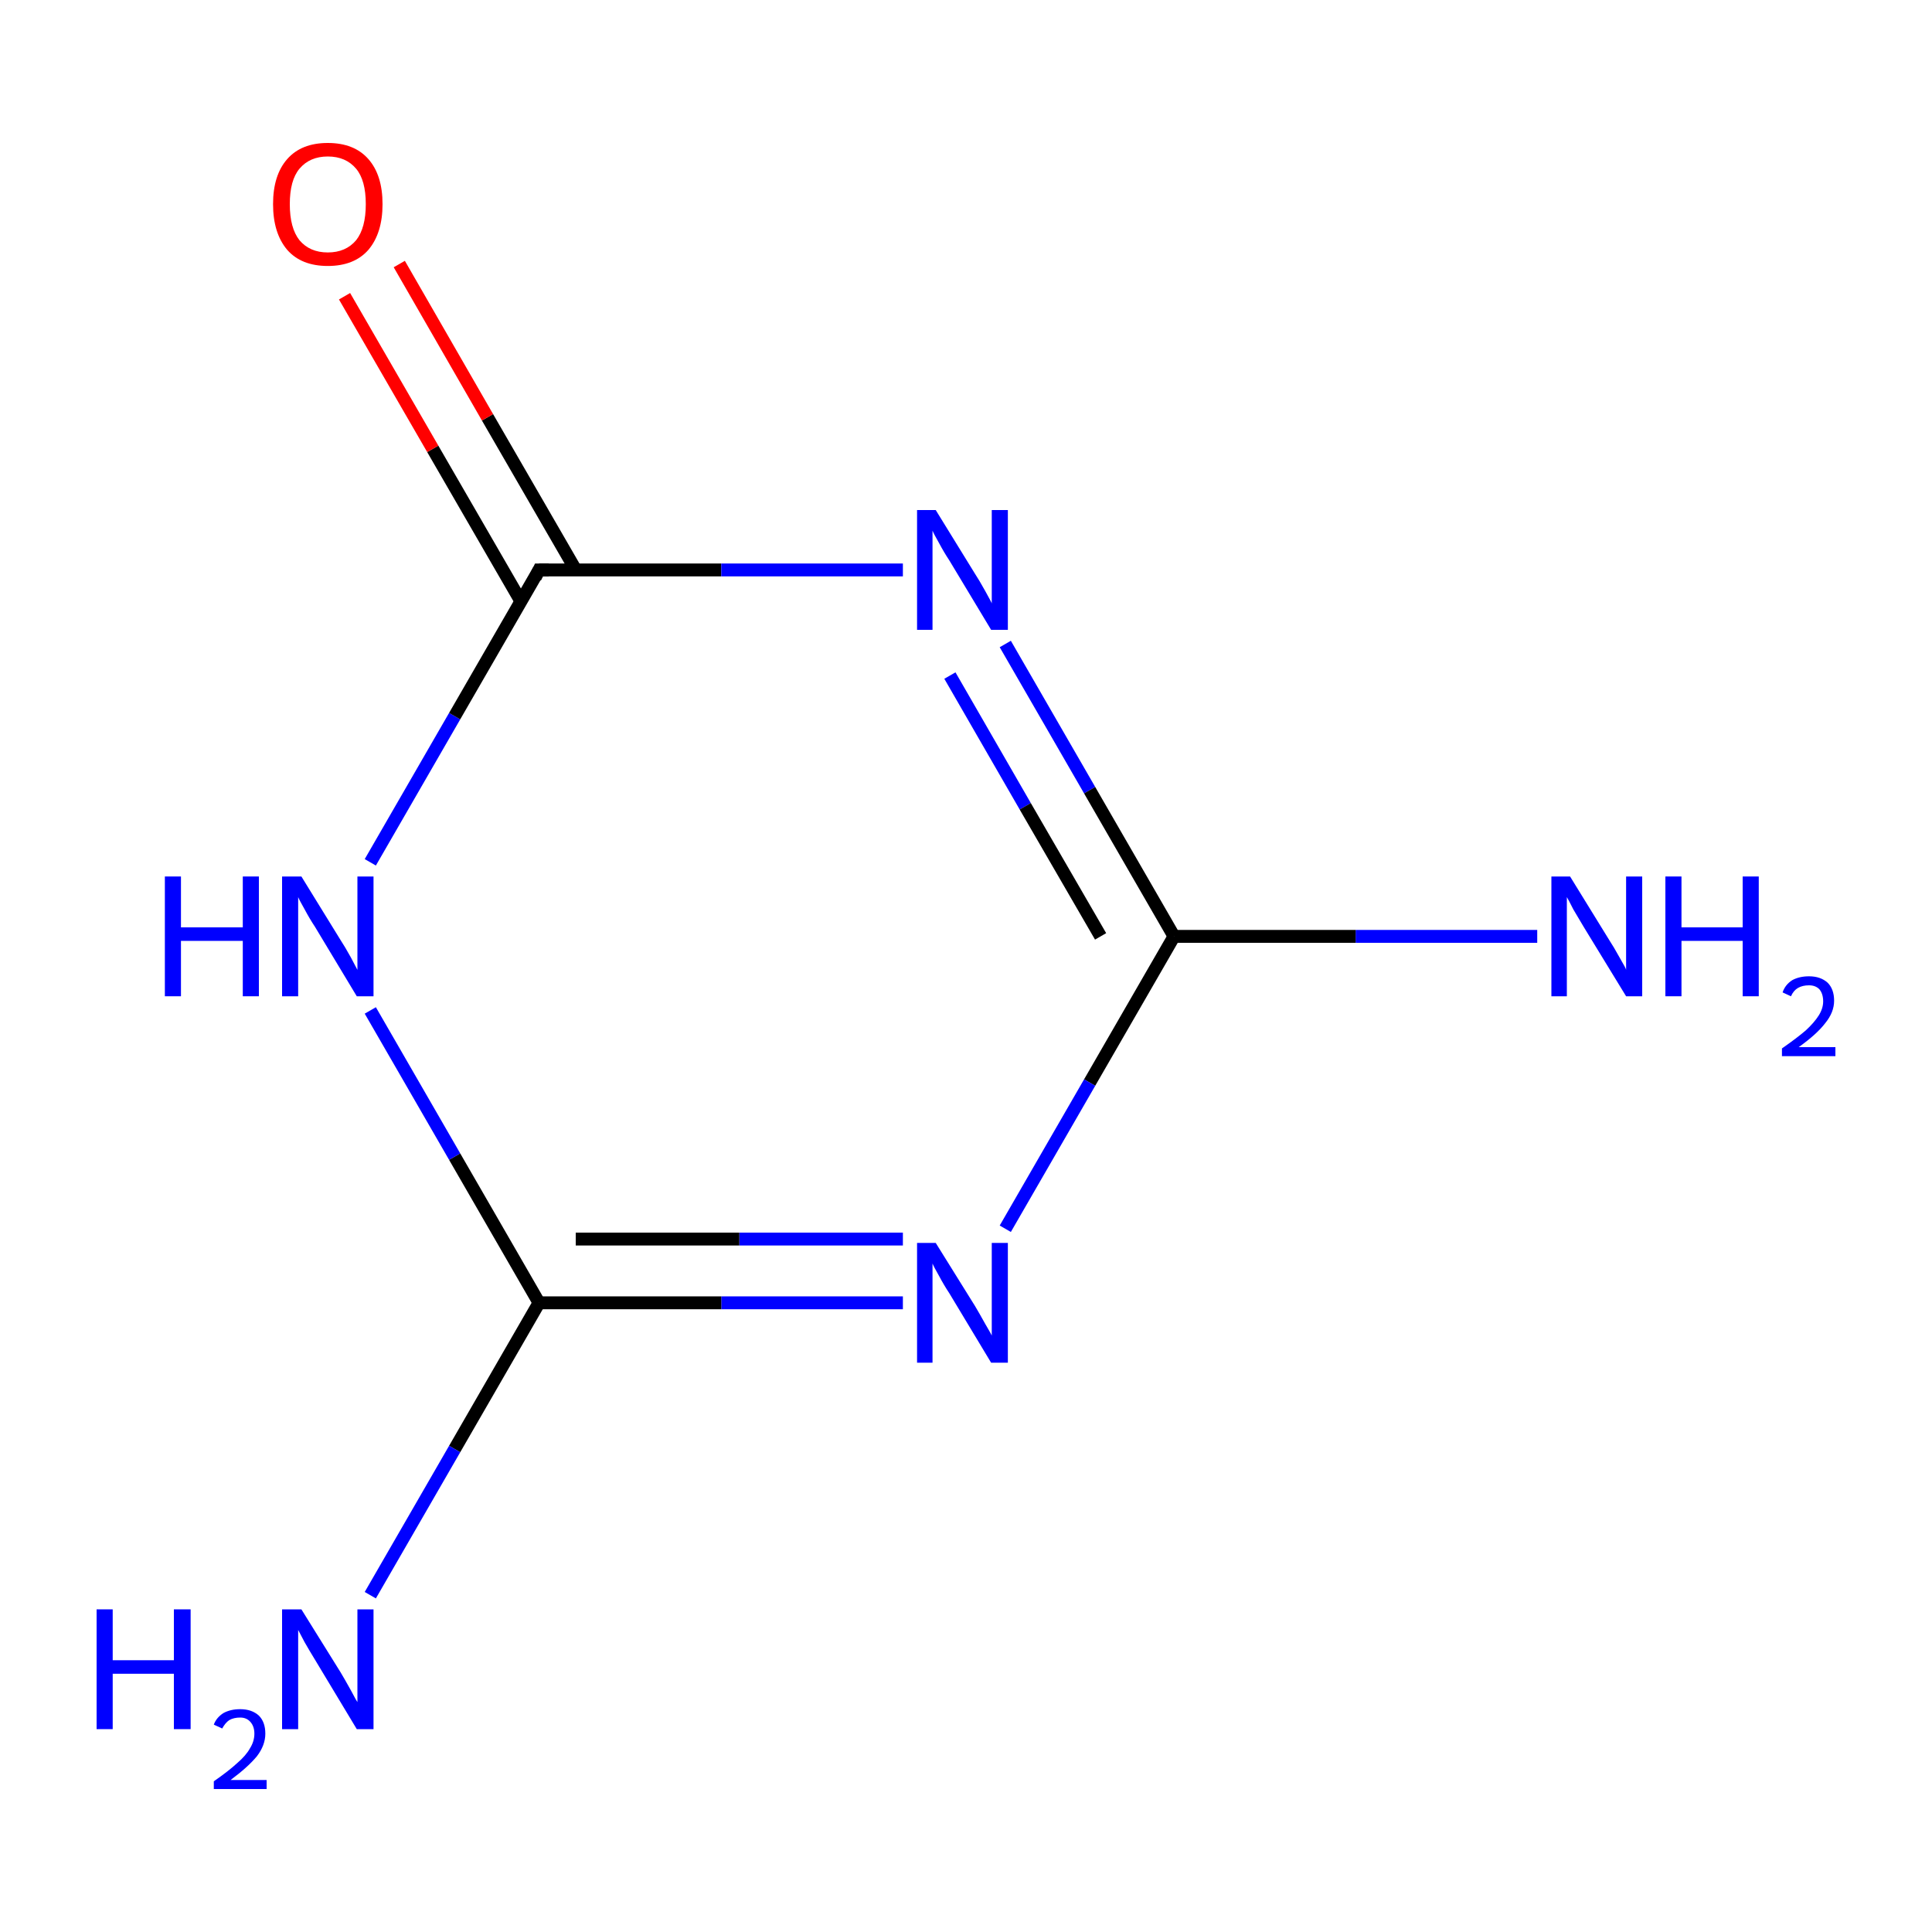 <?xml version='1.0' encoding='iso-8859-1'?>
<svg version='1.1' baseProfile='full'
              xmlns='http://www.w3.org/2000/svg'
                      xmlns:rdkit='http://www.rdkit.org/xml'
                      xmlns:xlink='http://www.w3.org/1999/xlink'
                  xml:space='preserve'
width='300px' height='300px' viewBox='0 0 300 300'>
<!-- END OF HEADER -->
<rect style='opacity:1.0;fill:#FFFFFF;stroke:none' width='300.0' height='300.0' x='0.0' y='0.0'> </rect>
<path class='bond-0 atom-0 atom-1' d='M 238.7,145.4 L 210.5,145.4' style='fill:none;fill-rule:evenodd;stroke:#0000FF;stroke-width:2.0px;stroke-linecap:butt;stroke-linejoin:miter;stroke-opacity:1' />
<path class='bond-0 atom-0 atom-1' d='M 210.5,145.4 L 182.3,145.4' style='fill:none;fill-rule:evenodd;stroke:#000000;stroke-width:2.0px;stroke-linecap:butt;stroke-linejoin:miter;stroke-opacity:1' />
<path class='bond-1 atom-1 atom-2' d='M 182.3,145.4 L 169.2,168.1' style='fill:none;fill-rule:evenodd;stroke:#000000;stroke-width:2.0px;stroke-linecap:butt;stroke-linejoin:miter;stroke-opacity:1' />
<path class='bond-1 atom-1 atom-2' d='M 169.2,168.1 L 156.1,190.8' style='fill:none;fill-rule:evenodd;stroke:#0000FF;stroke-width:2.0px;stroke-linecap:butt;stroke-linejoin:miter;stroke-opacity:1' />
<path class='bond-2 atom-2 atom-3' d='M 140.2,202.3 L 112.0,202.3' style='fill:none;fill-rule:evenodd;stroke:#0000FF;stroke-width:2.0px;stroke-linecap:butt;stroke-linejoin:miter;stroke-opacity:1' />
<path class='bond-2 atom-2 atom-3' d='M 112.0,202.3 L 83.7,202.3' style='fill:none;fill-rule:evenodd;stroke:#000000;stroke-width:2.0px;stroke-linecap:butt;stroke-linejoin:miter;stroke-opacity:1' />
<path class='bond-2 atom-2 atom-3' d='M 140.2,192.4 L 114.8,192.4' style='fill:none;fill-rule:evenodd;stroke:#0000FF;stroke-width:2.0px;stroke-linecap:butt;stroke-linejoin:miter;stroke-opacity:1' />
<path class='bond-2 atom-2 atom-3' d='M 114.8,192.4 L 89.4,192.4' style='fill:none;fill-rule:evenodd;stroke:#000000;stroke-width:2.0px;stroke-linecap:butt;stroke-linejoin:miter;stroke-opacity:1' />
<path class='bond-3 atom-3 atom-4' d='M 83.7,202.3 L 70.6,225.0' style='fill:none;fill-rule:evenodd;stroke:#000000;stroke-width:2.0px;stroke-linecap:butt;stroke-linejoin:miter;stroke-opacity:1' />
<path class='bond-3 atom-3 atom-4' d='M 70.6,225.0 L 57.5,247.7' style='fill:none;fill-rule:evenodd;stroke:#0000FF;stroke-width:2.0px;stroke-linecap:butt;stroke-linejoin:miter;stroke-opacity:1' />
<path class='bond-4 atom-3 atom-5' d='M 83.7,202.3 L 70.6,179.6' style='fill:none;fill-rule:evenodd;stroke:#000000;stroke-width:2.0px;stroke-linecap:butt;stroke-linejoin:miter;stroke-opacity:1' />
<path class='bond-4 atom-3 atom-5' d='M 70.6,179.6 L 57.5,156.9' style='fill:none;fill-rule:evenodd;stroke:#0000FF;stroke-width:2.0px;stroke-linecap:butt;stroke-linejoin:miter;stroke-opacity:1' />
<path class='bond-5 atom-5 atom-6' d='M 57.5,133.9 L 70.6,111.2' style='fill:none;fill-rule:evenodd;stroke:#0000FF;stroke-width:2.0px;stroke-linecap:butt;stroke-linejoin:miter;stroke-opacity:1' />
<path class='bond-5 atom-5 atom-6' d='M 70.6,111.2 L 83.7,88.5' style='fill:none;fill-rule:evenodd;stroke:#000000;stroke-width:2.0px;stroke-linecap:butt;stroke-linejoin:miter;stroke-opacity:1' />
<path class='bond-6 atom-6 atom-7' d='M 89.4,88.5 L 75.7,64.8' style='fill:none;fill-rule:evenodd;stroke:#000000;stroke-width:2.0px;stroke-linecap:butt;stroke-linejoin:miter;stroke-opacity:1' />
<path class='bond-6 atom-6 atom-7' d='M 75.7,64.8 L 62.0,41.0' style='fill:none;fill-rule:evenodd;stroke:#FF0000;stroke-width:2.0px;stroke-linecap:butt;stroke-linejoin:miter;stroke-opacity:1' />
<path class='bond-6 atom-6 atom-7' d='M 80.9,93.4 L 67.2,69.7' style='fill:none;fill-rule:evenodd;stroke:#000000;stroke-width:2.0px;stroke-linecap:butt;stroke-linejoin:miter;stroke-opacity:1' />
<path class='bond-6 atom-6 atom-7' d='M 67.2,69.7 L 53.5,46.0' style='fill:none;fill-rule:evenodd;stroke:#FF0000;stroke-width:2.0px;stroke-linecap:butt;stroke-linejoin:miter;stroke-opacity:1' />
<path class='bond-7 atom-6 atom-8' d='M 83.7,88.5 L 112.0,88.5' style='fill:none;fill-rule:evenodd;stroke:#000000;stroke-width:2.0px;stroke-linecap:butt;stroke-linejoin:miter;stroke-opacity:1' />
<path class='bond-7 atom-6 atom-8' d='M 112.0,88.5 L 140.2,88.5' style='fill:none;fill-rule:evenodd;stroke:#0000FF;stroke-width:2.0px;stroke-linecap:butt;stroke-linejoin:miter;stroke-opacity:1' />
<path class='bond-8 atom-8 atom-1' d='M 156.1,100.0 L 169.2,122.7' style='fill:none;fill-rule:evenodd;stroke:#0000FF;stroke-width:2.0px;stroke-linecap:butt;stroke-linejoin:miter;stroke-opacity:1' />
<path class='bond-8 atom-8 atom-1' d='M 169.2,122.7 L 182.3,145.4' style='fill:none;fill-rule:evenodd;stroke:#000000;stroke-width:2.0px;stroke-linecap:butt;stroke-linejoin:miter;stroke-opacity:1' />
<path class='bond-8 atom-8 atom-1' d='M 147.5,104.9 L 159.2,125.2' style='fill:none;fill-rule:evenodd;stroke:#0000FF;stroke-width:2.0px;stroke-linecap:butt;stroke-linejoin:miter;stroke-opacity:1' />
<path class='bond-8 atom-8 atom-1' d='M 159.2,125.2 L 170.9,145.4' style='fill:none;fill-rule:evenodd;stroke:#000000;stroke-width:2.0px;stroke-linecap:butt;stroke-linejoin:miter;stroke-opacity:1' />
<path d='M 83.1,89.7 L 83.7,88.5 L 85.2,88.5' style='fill:none;stroke:#000000;stroke-width:2.0px;stroke-linecap:butt;stroke-linejoin:miter;stroke-miterlimit:10;stroke-opacity:1;' />
<path class='atom-0' d='M 243.8 136.1
L 249.9 146.0
Q 250.5 146.9, 251.5 148.7
Q 252.5 150.4, 252.5 150.6
L 252.5 136.1
L 255.0 136.1
L 255.0 154.7
L 252.5 154.7
L 245.9 143.9
Q 245.2 142.7, 244.3 141.2
Q 243.6 139.8, 243.3 139.3
L 243.3 154.7
L 240.9 154.7
L 240.9 136.1
L 243.8 136.1
' fill='#0000FF'/>
<path class='atom-0' d='M 258.6 136.1
L 261.1 136.1
L 261.1 144.0
L 270.6 144.0
L 270.6 136.1
L 273.1 136.1
L 273.1 154.7
L 270.6 154.7
L 270.6 146.1
L 261.1 146.1
L 261.1 154.7
L 258.6 154.7
L 258.6 136.1
' fill='#0000FF'/>
<path class='atom-0' d='M 276.8 154.1
Q 277.2 152.9, 278.3 152.2
Q 279.4 151.6, 280.9 151.6
Q 282.7 151.6, 283.8 152.6
Q 284.8 153.6, 284.8 155.4
Q 284.8 157.2, 283.4 158.9
Q 282.1 160.6, 279.3 162.6
L 285.0 162.6
L 285.0 164.0
L 276.7 164.0
L 276.7 162.8
Q 279.0 161.2, 280.4 160.0
Q 281.7 158.8, 282.4 157.7
Q 283.1 156.6, 283.1 155.5
Q 283.1 154.3, 282.5 153.6
Q 281.9 153.0, 280.9 153.0
Q 279.9 153.0, 279.2 153.4
Q 278.5 153.8, 278.1 154.7
L 276.8 154.1
' fill='#0000FF'/>
<path class='atom-2' d='M 145.3 193.0
L 151.4 202.8
Q 152.0 203.8, 153.0 205.6
Q 154.0 207.3, 154.0 207.4
L 154.0 193.0
L 156.5 193.0
L 156.5 211.6
L 153.9 211.6
L 147.4 200.8
Q 146.6 199.6, 145.8 198.1
Q 145.0 196.7, 144.8 196.2
L 144.8 211.6
L 142.4 211.6
L 142.4 193.0
L 145.3 193.0
' fill='#0000FF'/>
<path class='atom-4' d='M 15.0 249.9
L 17.5 249.9
L 17.5 257.8
L 27.0 257.8
L 27.0 249.9
L 29.6 249.9
L 29.6 268.5
L 27.0 268.5
L 27.0 259.9
L 17.5 259.9
L 17.5 268.5
L 15.0 268.5
L 15.0 249.9
' fill='#0000FF'/>
<path class='atom-4' d='M 33.2 267.8
Q 33.6 266.7, 34.7 266.0
Q 35.8 265.4, 37.3 265.4
Q 39.1 265.4, 40.2 266.4
Q 41.2 267.4, 41.2 269.2
Q 41.2 271.0, 39.9 272.7
Q 38.5 274.4, 35.8 276.4
L 41.4 276.4
L 41.4 277.8
L 33.2 277.8
L 33.2 276.6
Q 35.5 275.0, 36.8 273.8
Q 38.2 272.6, 38.8 271.5
Q 39.5 270.4, 39.5 269.2
Q 39.5 268.1, 38.9 267.4
Q 38.3 266.7, 37.3 266.7
Q 36.3 266.7, 35.6 267.1
Q 35.0 267.5, 34.5 268.4
L 33.2 267.8
' fill='#0000FF'/>
<path class='atom-4' d='M 46.8 249.9
L 52.9 259.7
Q 53.5 260.7, 54.5 262.5
Q 55.4 264.2, 55.5 264.3
L 55.5 249.9
L 58.0 249.9
L 58.0 268.5
L 55.4 268.5
L 48.9 257.7
Q 48.1 256.4, 47.3 255.0
Q 46.5 253.5, 46.3 253.1
L 46.3 268.5
L 43.8 268.5
L 43.8 249.9
L 46.8 249.9
' fill='#0000FF'/>
<path class='atom-5' d='M 25.6 136.1
L 28.1 136.1
L 28.1 144.0
L 37.7 144.0
L 37.7 136.1
L 40.2 136.1
L 40.2 154.7
L 37.7 154.7
L 37.7 146.1
L 28.1 146.1
L 28.1 154.7
L 25.6 154.7
L 25.6 136.1
' fill='#0000FF'/>
<path class='atom-5' d='M 46.8 136.1
L 52.9 146.0
Q 53.5 146.9, 54.5 148.7
Q 55.4 150.4, 55.5 150.6
L 55.5 136.1
L 58.0 136.1
L 58.0 154.7
L 55.4 154.7
L 48.9 143.9
Q 48.1 142.7, 47.3 141.2
Q 46.5 139.8, 46.3 139.3
L 46.3 154.7
L 43.8 154.7
L 43.8 136.1
L 46.8 136.1
' fill='#0000FF'/>
<path class='atom-7' d='M 42.4 31.7
Q 42.4 27.2, 44.6 24.7
Q 46.8 22.2, 50.9 22.2
Q 55.0 22.2, 57.2 24.7
Q 59.4 27.2, 59.4 31.7
Q 59.4 36.2, 57.2 38.8
Q 55.0 41.3, 50.9 41.3
Q 46.8 41.3, 44.6 38.8
Q 42.4 36.2, 42.4 31.7
M 50.9 39.2
Q 53.7 39.2, 55.3 37.3
Q 56.8 35.4, 56.8 31.7
Q 56.8 28.0, 55.3 26.2
Q 53.7 24.3, 50.9 24.3
Q 48.1 24.3, 46.5 26.2
Q 45.0 28.0, 45.0 31.7
Q 45.0 35.4, 46.5 37.3
Q 48.1 39.2, 50.9 39.2
' fill='#FF0000'/>
<path class='atom-8' d='M 145.3 79.2
L 151.4 89.1
Q 152.0 90.0, 153.0 91.8
Q 154.0 93.6, 154.0 93.7
L 154.0 79.2
L 156.5 79.2
L 156.5 97.8
L 153.9 97.8
L 147.4 87.0
Q 146.6 85.8, 145.8 84.3
Q 145.0 82.9, 144.8 82.4
L 144.8 97.8
L 142.4 97.8
L 142.4 79.2
L 145.3 79.2
' fill='#0000FF'/>
</svg>

